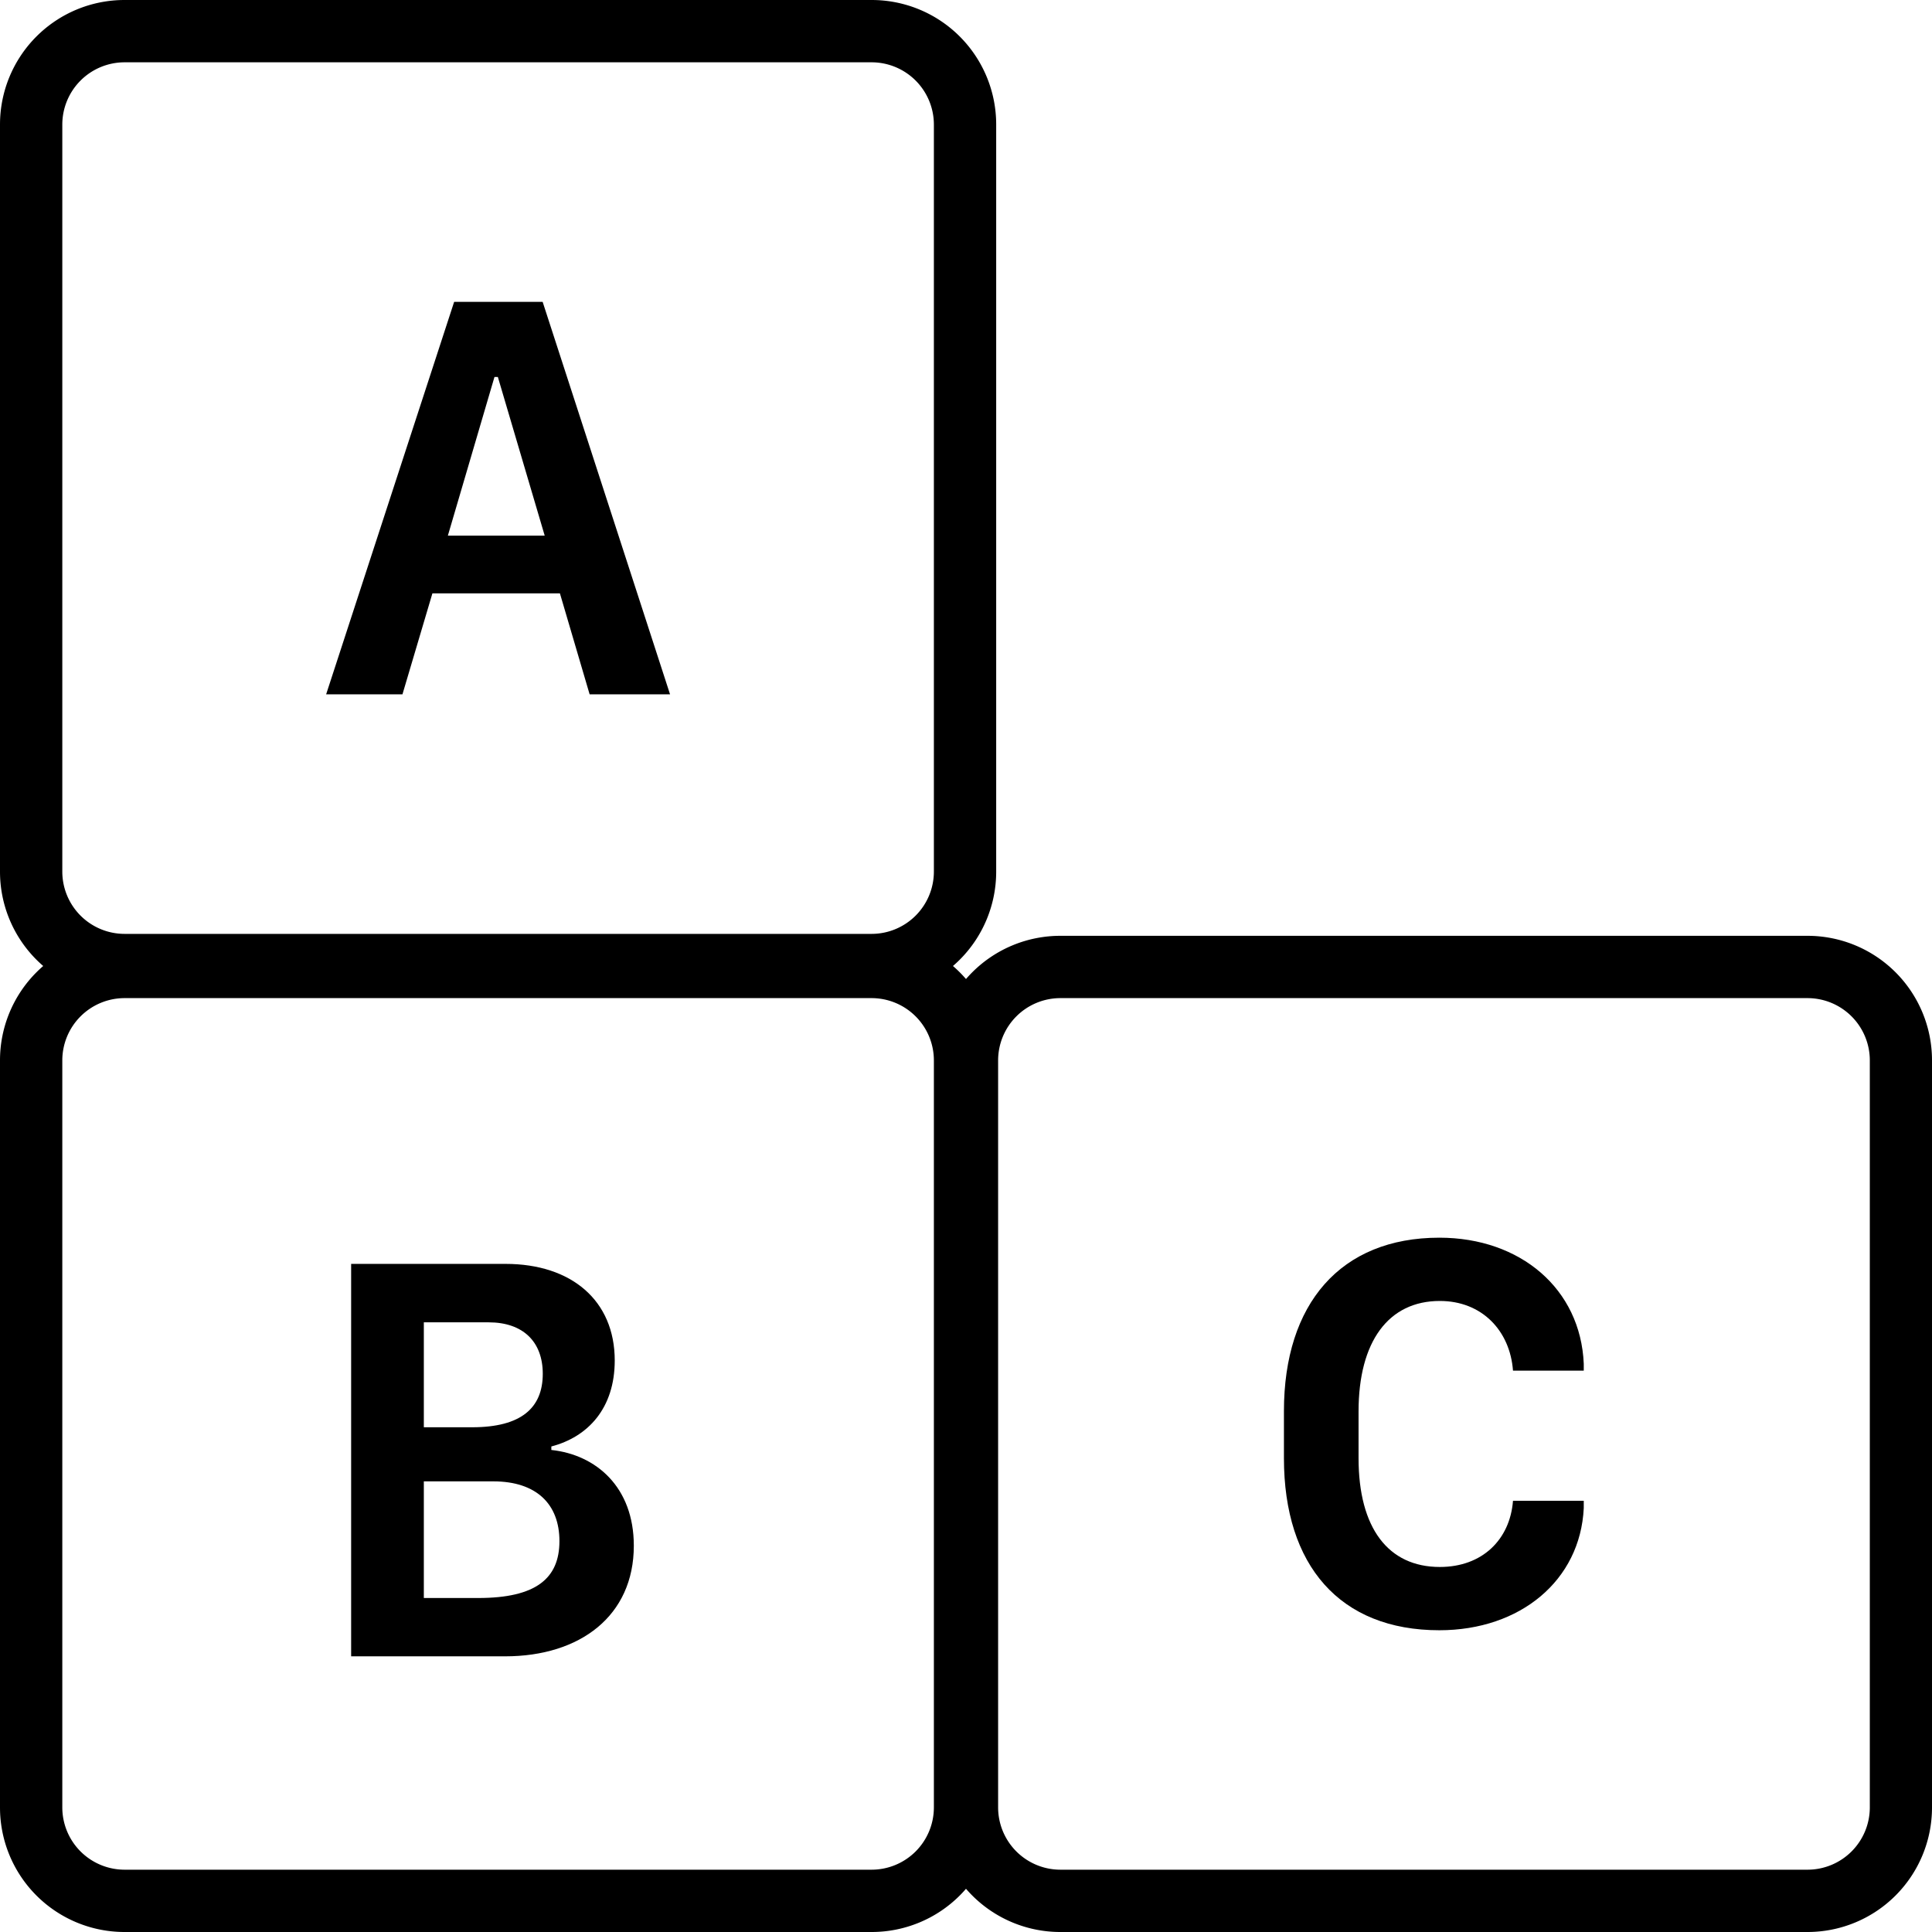 <!-- https://icons.getbootstrap.com/icons/square/ -->
<!-- https://icons.getbootstrap.com/icons/alphabet-uppercase/ -->
<svg xmlns="http://www.w3.org/2000/svg" fill="currentColor" viewBox="0 0 16 16">
  <path
    d="M 7.219,0.516 A 0.516,0.516 0 0 1 7.734,1.031 v 6.188 A 0.516,0.516 0 0 1 7.219,7.734 H 1.031 A 0.516,0.516 0 0 1 0.516,7.219 V 1.031 A 0.516,0.516 0 0 1 1.031,0.516 Z M 1.031,0 A 1.031,1.031 0 0 0 0,1.031 v 6.188 A 1.031,1.031 0 0 0 1.031,8.25 h 6.188 A 1.031,1.031 0 0 0 8.25,7.219 V 1.031 A 1.031,1.031 0 0 0 7.219,0 Z"
    stroke-width="0.5" />
  <path
    d="m 14.969,8.266 a 0.516,0.516 0 0 1 0.516,0.516 v 6.188 A 0.516,0.516 0 0 1 14.969,15.484 H 8.781 A 0.516,0.516 0 0 1 8.266,14.969 V 8.781 A 0.516,0.516 0 0 1 8.781,8.266 Z M 8.781,7.75 A 1.031,1.031 0 0 0 7.75,8.781 v 6.188 A 1.031,1.031 0 0 0 8.781,16 H 14.969 A 1.031,1.031 0 0 0 16,14.969 V 8.781 A 1.031,1.031 0 0 0 14.969,7.75 Z"
    stroke-width="0.5" />
  <path
    d="M 3.761,2.5 2.701,5.75 H 3.333 L 3.581,4.914 H 4.637 L 4.883,5.75 H 5.549 L 4.494,2.5 Z m 0.334,0.622 h 0.028 L 4.511,4.436 H 3.709 Z"
    stroke-width="0.5" />
  <path
    d="m 2.908,10.467 v 3.25 h 1.275 c 0.622,0 1.066,-0.336 1.066,-0.916 0,-0.488 -0.315,-0.754 -0.683,-0.793 v -0.029 c 0.303,-0.079 0.525,-0.316 0.525,-0.712 0,-0.497 -0.359,-0.8 -0.904,-0.8 z m 0.602,0.484 h 0.537 c 0.285,0 0.448,0.161 0.448,0.426 0,0.283 -0.179,0.443 -0.585,0.443 h -0.4 z m 0,1.317 h 0.575 c 0.357,0 0.548,0.188 0.548,0.495 0,0.31 -0.196,0.471 -0.672,0.471 h -0.451 z"
    stroke-width="0.5" />
  <path
    d="M 7.219,8.266 A 0.516,0.516 0 0 1 7.734,8.781 v 6.188 A 0.516,0.516 0 0 1 7.219,15.484 H 1.031 A 0.516,0.516 0 0 1 0.516,14.969 V 8.781 A 0.516,0.516 0 0 1 1.031,8.266 Z M 1.031,7.75 A 1.031,1.031 0 0 0 0,8.781 v 6.188 A 1.031,1.031 0 0 0 1.031,16 h 6.188 A 1.031,1.031 0 0 0 8.25,14.969 V 8.781 A 1.031,1.031 0 0 0 7.219,7.75 Z"
    stroke-width="0.5" />
  <path
    d="m 11.92,10.25 c -0.819,0 -1.287,0.548 -1.287,1.436 v 0.39 c 0,0.888 0.463,1.425 1.287,1.425 0.671,0 1.167,-0.413 1.196,-1.011 v -0.061 h -0.586 c -0.025,0.321 -0.254,0.548 -0.606,0.548 -0.428,0 -0.673,-0.323 -0.673,-0.901 v -0.387 c 0,-0.58 0.248,-0.915 0.673,-0.915 0.348,0 0.581,0.245 0.606,0.577 h 0.586 v -0.057 c -0.026,-0.619 -0.523,-1.044 -1.196,-1.044 z"
    stroke-width="0.5" />
</svg>
